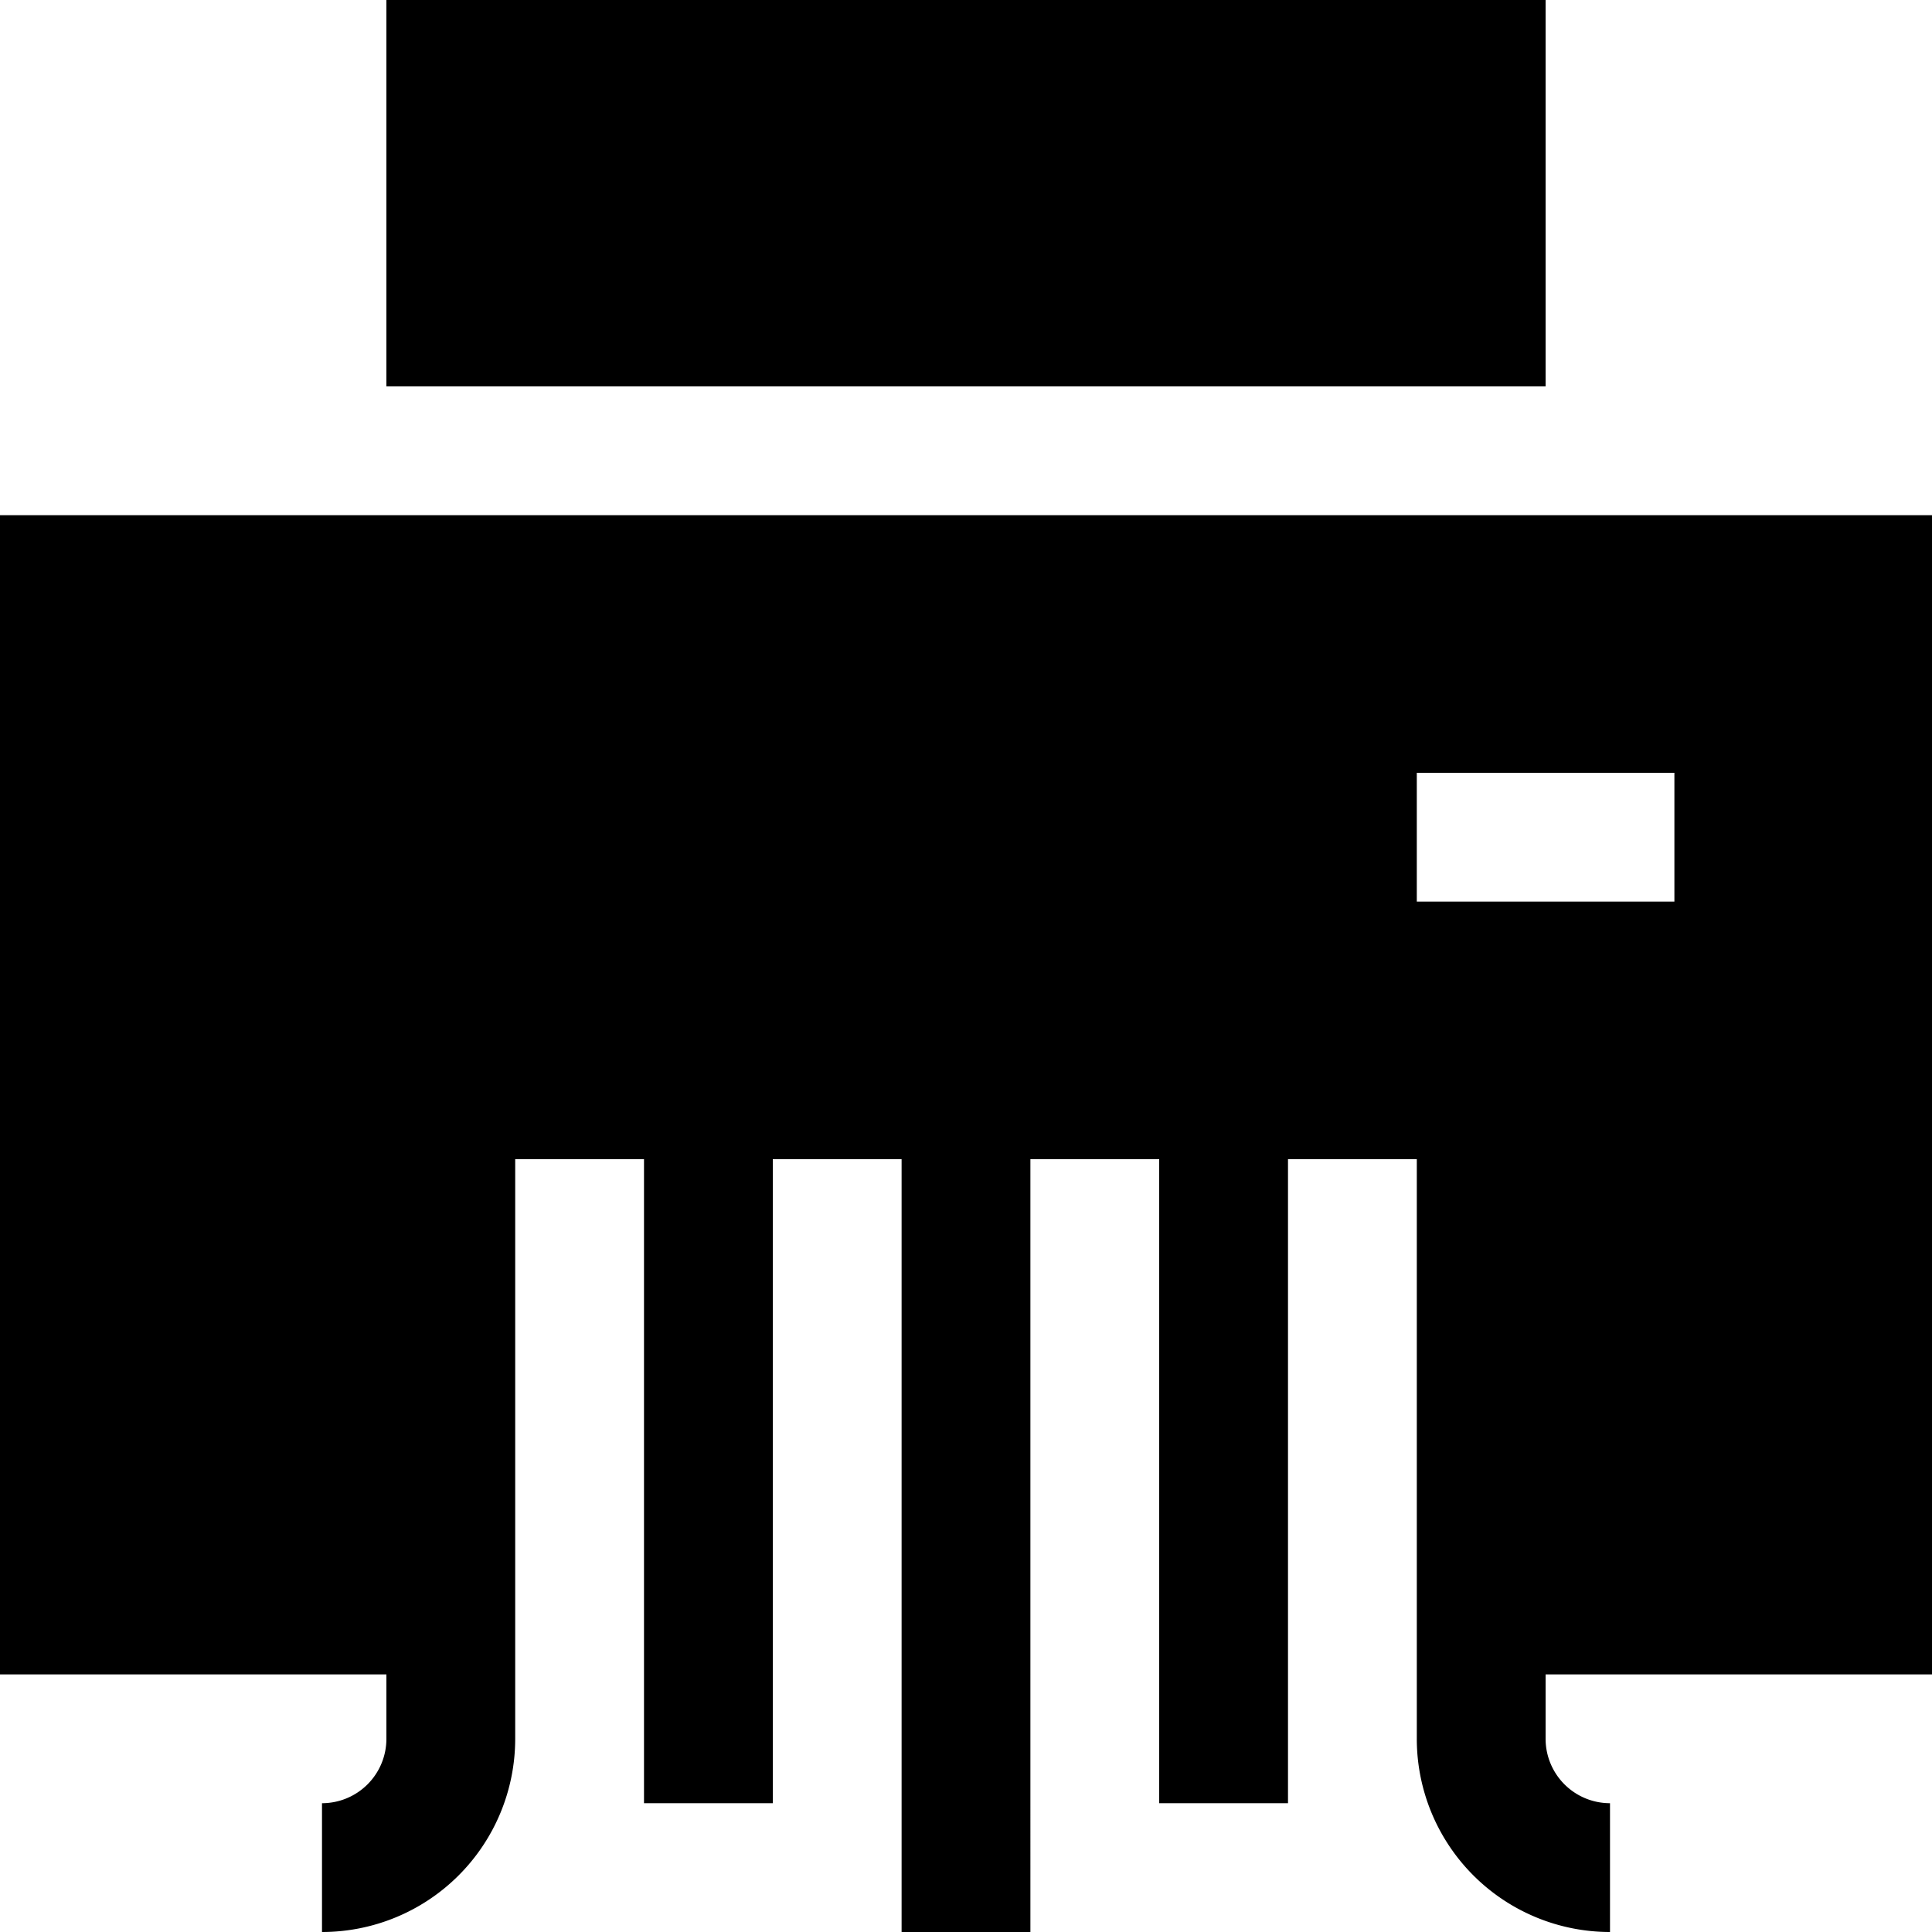 <svg xmlns="http://www.w3.org/2000/svg" width="30" height="30" viewBox="0 0 30 30"><path d="M24 0H6v6h18V0zm6 26V8H0v18h6v1a1 1 0 0 1-1 1v2a3 3 0 0 0 3-3v-9h2v10h2V18h2v12h2V18h2v10h2V18h2v9a3 3 0 0 0 3 3v-2a1 1 0 0 1-1-1v-1h6zm-8-12v-2h4v2h-4z"/></svg>